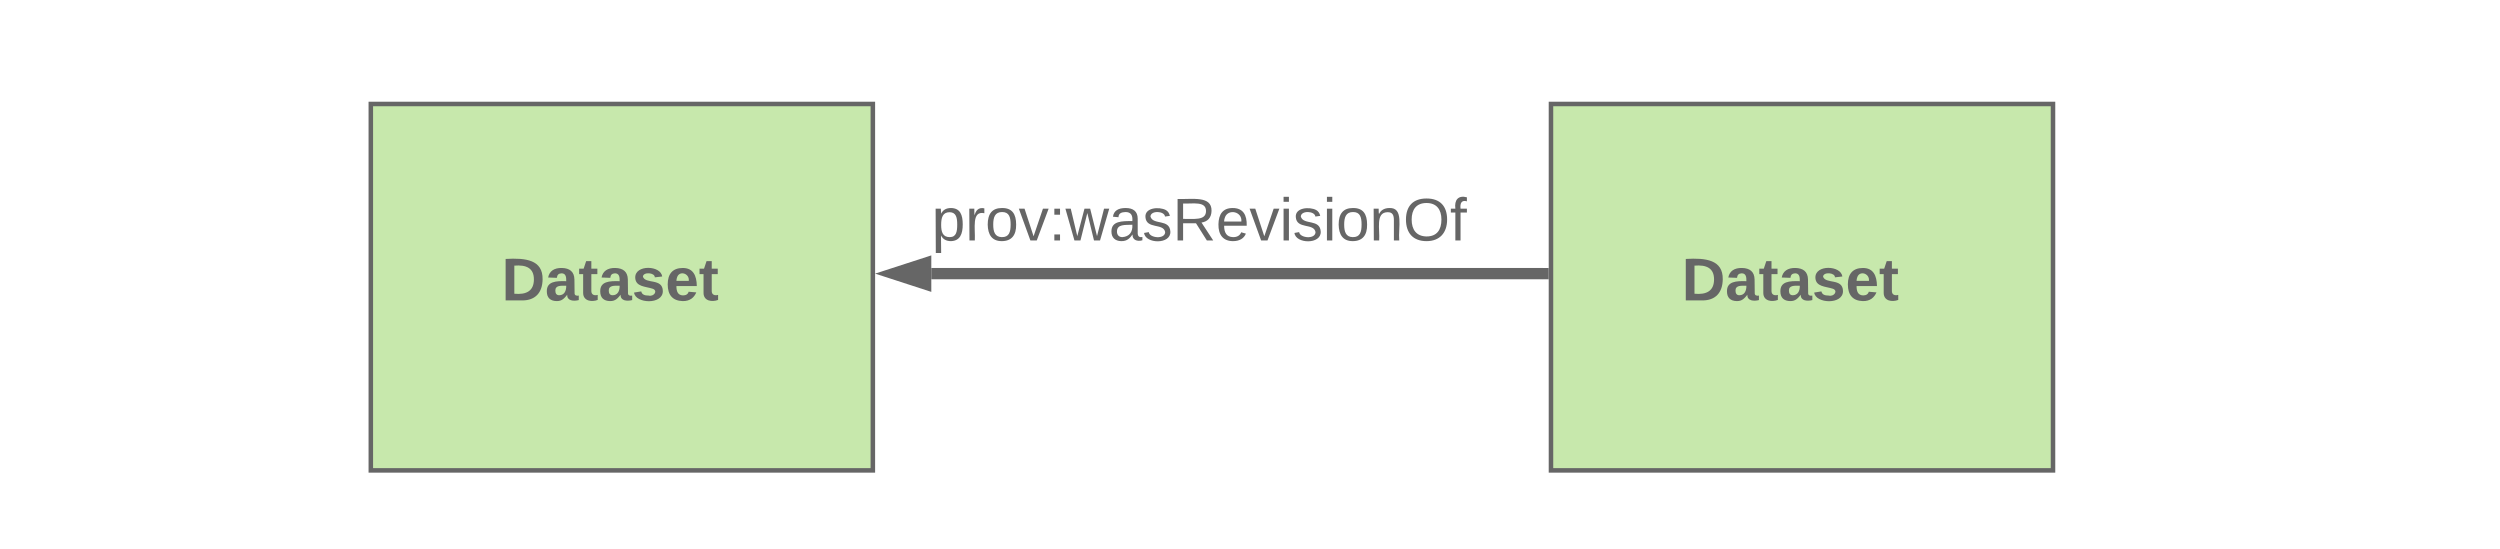 <svg xmlns="http://www.w3.org/2000/svg" xmlns:xlink="http://www.w3.org/1999/xlink" xmlns:lucid="lucid" width="1106" height="243"><g transform="translate(-293 -91)" lucid:page-tab-id="0_0"><g filter="url(#a)"><path d="M457.05 131h222.1v162.1h-222.1z" stroke="#666" stroke-width="2" fill="#c7e8ac"/><use xlink:href="#b" transform="matrix(1,0,0,1,462.051,136) translate(52.863 81.908)"/></g><g filter="url(#a)"><path d="M979.15 131h222.1v162.1h-222.1z" stroke="#666" stroke-width="2" fill="#c7e8ac"/><use xlink:href="#b" transform="matrix(1,0,0,1,984.152,136) translate(52.863 81.908)"/></g><path d="M705 212.05h270.65" stroke="#666" stroke-width="5" fill="none"/><path d="M688.24 212.05l14.27-4.63v9.27z" stroke="#666" stroke-width="5" fill="#666"/><path d="M978.15 214.55h-2.56v-5h2.55z" fill="#666"/><use xlink:href="#c" transform="matrix(1,0,0,1,710.819,172.851) translate(-5.595 24.533)"/><defs><path fill="#666" d="M24-248c120-7 223 5 221 122C244-46 201 0 124 0H24v-248zM76-40c74 7 117-18 117-86 0-67-45-88-117-82v168" id="d"/><path fill="#666" d="M133-34C117-15 103 5 69 4 32 3 11-16 11-54c-1-60 55-63 116-61 1-26-3-47-28-47-18 1-26 9-28 27l-52-2c7-38 36-58 82-57s74 22 75 68l1 82c-1 14 12 18 25 15v27c-30 8-71 5-69-32zm-48 3c29 0 43-24 42-57-32 0-66-3-65 30 0 17 8 27 23 27" id="e"/><path fill="#666" d="M115-3C79 11 28 4 28-45v-112H4v-33h27l15-45h31v45h36v33H77v99c-1 23 16 31 38 25v30" id="f"/><path fill="#666" d="M137-138c1-29-70-34-71-4 15 46 118 7 119 86 1 83-164 76-172 9l43-7c4 19 20 25 44 25 33 8 57-30 24-41C81-84 22-81 20-136c-2-80 154-74 161-7" id="g"/><path fill="#666" d="M185-48c-13 30-37 53-82 52C43 2 14-33 14-96s30-98 90-98c62 0 83 45 84 108H66c0 31 8 55 39 56 18 0 30-7 34-22zm-45-69c5-46-57-63-70-21-2 6-4 13-4 21h74" id="h"/><g id="b"><use transform="matrix(0.074,0,0,0.074,0,0)" xlink:href="#d"/><use transform="matrix(0.074,0,0,0.074,19.185,0)" xlink:href="#e"/><use transform="matrix(0.074,0,0,0.074,34,0)" xlink:href="#f"/><use transform="matrix(0.074,0,0,0.074,42.815,0)" xlink:href="#e"/><use transform="matrix(0.074,0,0,0.074,57.63,0)" xlink:href="#g"/><use transform="matrix(0.074,0,0,0.074,72.444,0)" xlink:href="#h"/><use transform="matrix(0.074,0,0,0.074,87.259,0)" xlink:href="#f"/></g><filter id="a" filterUnits="objectBoundingBox" x="-.05" y="-.02" width="1.09" height="1.12"><feOffset result="offOut" in="SourceAlpha" dy="6"/><feGaussianBlur result="blurOut" in="offOut" stdDeviation="5"/><feColorMatrix result="colorOut" in="blurOut" values="0 0 0 0 0 0 0 0 0 0 0 0 0 0 0 0 0 0 0.169 0"/><feBlend in="SourceGraphic" in2="colorOut"/></filter><path fill="#666" d="M115-194c55 1 70 41 70 98S169 2 115 4C84 4 66-9 55-30l1 105H24l-1-265h31l2 30c10-21 28-34 59-34zm-8 174c40 0 45-34 45-75s-6-73-45-74c-42 0-51 32-51 76 0 43 10 73 51 73" id="i"/><path fill="#666" d="M114-163C36-179 61-72 57 0H25l-1-190h30c1 12-1 29 2 39 6-27 23-49 58-41v29" id="j"/><path fill="#666" d="M100-194c62-1 85 37 85 99 1 63-27 99-86 99S16-35 15-95c0-66 28-99 85-99zM99-20c44 1 53-31 53-75 0-43-8-75-51-75s-53 32-53 75 10 74 51 75" id="k"/><path fill="#666" d="M108 0H70L1-190h34L89-25l56-165h34" id="l"/><path fill="#666" d="M33-154v-36h34v36H33zM33 0v-36h34V0H33" id="m"/><path fill="#666" d="M206 0h-36l-40-164L89 0H53L-1-190h32L70-26l43-164h34l41 164 42-164h31" id="n"/><path fill="#666" d="M141-36C126-15 110 5 73 4 37 3 15-17 15-53c-1-64 63-63 125-63 3-35-9-54-41-54-24 1-41 7-42 31l-33-3c5-37 33-52 76-52 45 0 72 20 72 64v82c-1 20 7 32 28 27v20c-31 9-61-2-59-35zM48-53c0 20 12 33 32 33 41-3 63-29 60-74-43 2-92-5-92 41" id="o"/><path fill="#666" d="M135-143c-3-34-86-38-87 0 15 53 115 12 119 90S17 21 10-45l28-5c4 36 97 45 98 0-10-56-113-15-118-90-4-57 82-63 122-42 12 7 21 19 24 35" id="p"/><path fill="#666" d="M233-177c-1 41-23 64-60 70L243 0h-38l-65-103H63V0H30v-248c88 3 205-21 203 71zM63-129c60-2 137 13 137-47 0-61-80-42-137-45v92" id="q"/><path fill="#666" d="M100-194c63 0 86 42 84 106H49c0 40 14 67 53 68 26 1 43-12 49-29l28 8c-11 28-37 45-77 45C44 4 14-33 15-96c1-61 26-98 85-98zm52 81c6-60-76-77-97-28-3 7-6 17-6 28h103" id="r"/><path fill="#666" d="M24-231v-30h32v30H24zM24 0v-190h32V0H24" id="s"/><path fill="#666" d="M117-194c89-4 53 116 60 194h-32v-121c0-31-8-49-39-48C34-167 62-67 57 0H25l-1-190h30c1 10-1 24 2 32 11-22 29-35 61-36" id="t"/><path fill="#666" d="M140-251c81 0 123 46 123 126C263-46 219 4 140 4 59 4 17-45 17-125s42-126 123-126zm0 227c63 0 89-41 89-101s-29-99-89-99c-61 0-89 39-89 99S79-25 140-24" id="u"/><path fill="#666" d="M101-234c-31-9-42 10-38 44h38v23H63V0H32v-167H5v-23h27c-7-52 17-82 69-68v24" id="v"/><g id="c"><use transform="matrix(0.074,0,0,0.074,0,0)" xlink:href="#i"/><use transform="matrix(0.074,0,0,0.074,14.815,0)" xlink:href="#j"/><use transform="matrix(0.074,0,0,0.074,23.63,0)" xlink:href="#k"/><use transform="matrix(0.074,0,0,0.074,38.444,0)" xlink:href="#l"/><use transform="matrix(0.074,0,0,0.074,51.778,0)" xlink:href="#m"/><use transform="matrix(0.074,0,0,0.074,59.185,0)" xlink:href="#n"/><use transform="matrix(0.074,0,0,0.074,78.37,0)" xlink:href="#o"/><use transform="matrix(0.074,0,0,0.074,93.185,0)" xlink:href="#p"/><use transform="matrix(0.074,0,0,0.074,106.519,0)" xlink:href="#q"/><use transform="matrix(0.074,0,0,0.074,125.704,0)" xlink:href="#r"/><use transform="matrix(0.074,0,0,0.074,140.519,0)" xlink:href="#l"/><use transform="matrix(0.074,0,0,0.074,153.852,0)" xlink:href="#s"/><use transform="matrix(0.074,0,0,0.074,159.704,0)" xlink:href="#p"/><use transform="matrix(0.074,0,0,0.074,173.037,0)" xlink:href="#s"/><use transform="matrix(0.074,0,0,0.074,178.889,0)" xlink:href="#k"/><use transform="matrix(0.074,0,0,0.074,193.704,0)" xlink:href="#t"/><use transform="matrix(0.074,0,0,0.074,208.519,0)" xlink:href="#u"/><use transform="matrix(0.074,0,0,0.074,229.259,0)" xlink:href="#v"/></g></defs></g></svg>
